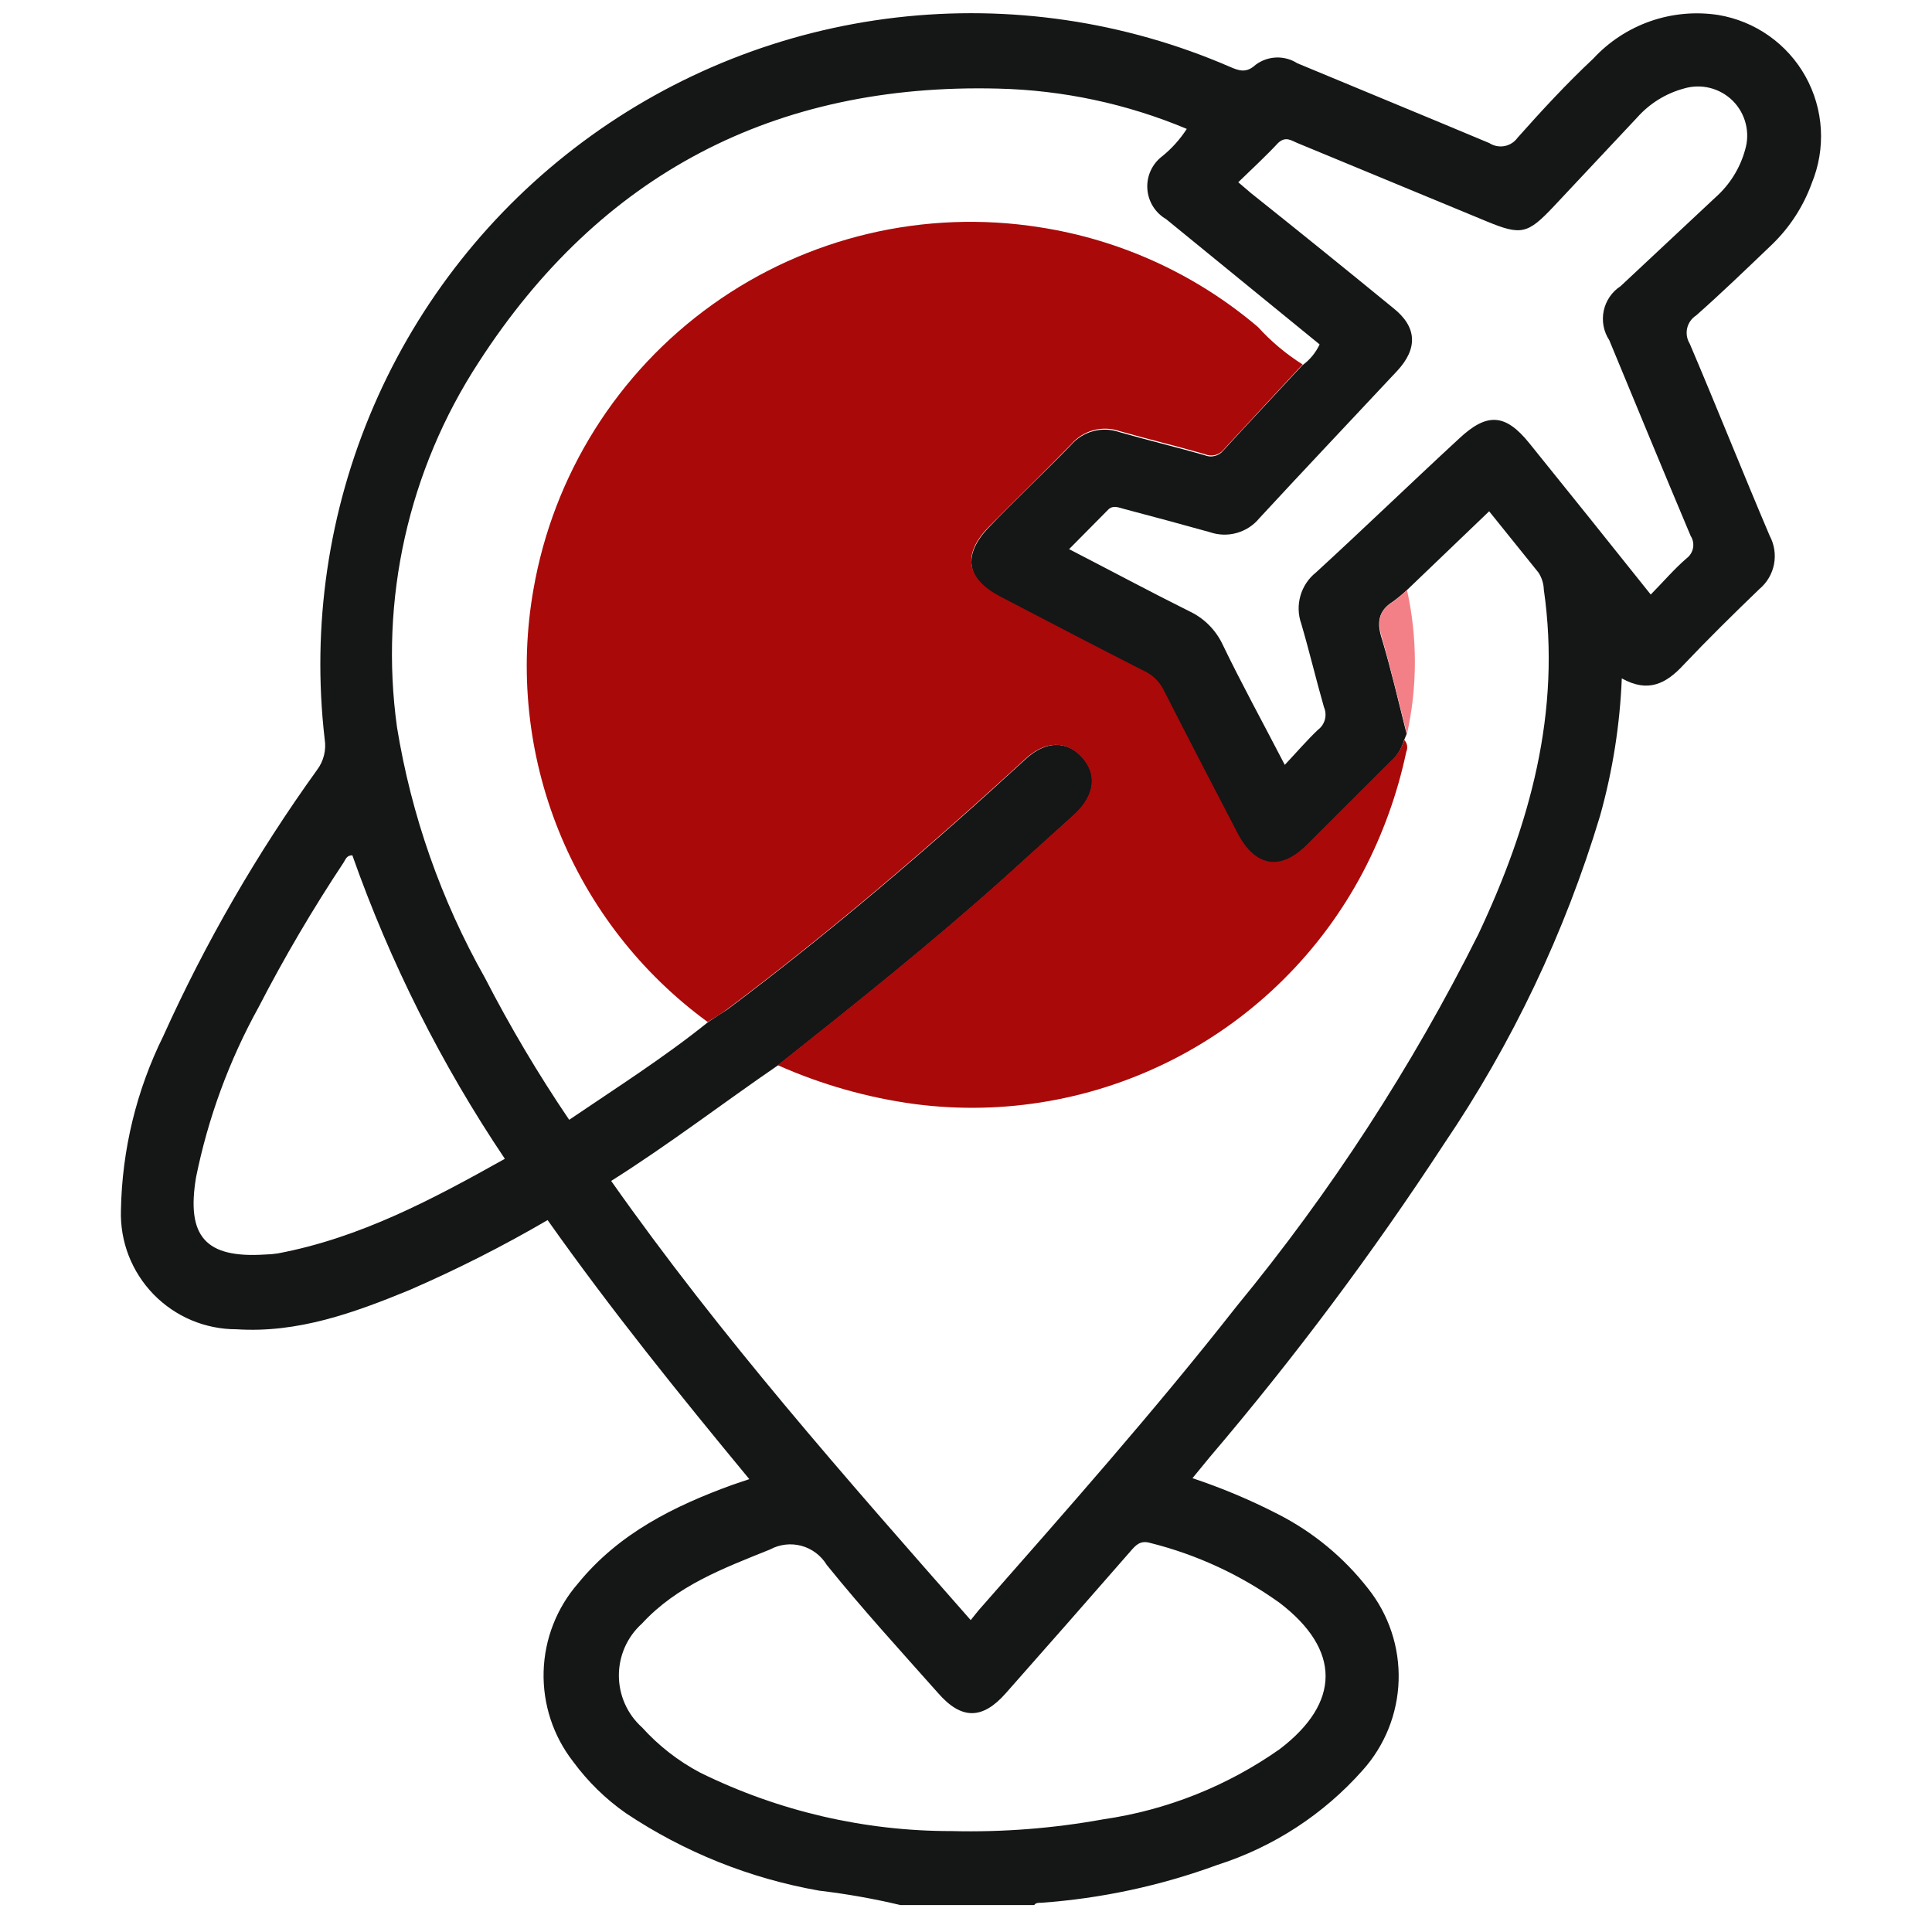 <svg width="64" height="64" viewBox="0 0 64 64" fill="none" xmlns="http://www.w3.org/2000/svg">
<g id="transportation.svg" clip-path="url(#clip0_6744_61399)">
<path id="Vector" d="M29.83 63.108C28.944 62.897 28.046 62.738 27.141 62.631C24.848 62.23 22.664 61.355 20.729 60.061C20.059 59.592 19.471 59.016 18.986 58.356C18.324 57.506 17.979 56.452 18.008 55.375C18.038 54.298 18.441 53.264 19.149 52.452C20.497 50.797 22.327 49.888 24.283 49.18L24.822 48.998C22.496 46.184 20.246 43.395 18.14 40.417C16.66 41.281 15.13 42.055 13.558 42.737C11.728 43.489 9.866 44.166 7.836 44.034C7.323 44.035 6.815 43.933 6.342 43.734C5.87 43.535 5.442 43.242 5.085 42.875C4.728 42.507 4.448 42.071 4.262 41.593C4.077 41.115 3.99 40.604 4.006 40.092C4.042 38.087 4.521 36.116 5.41 34.319C6.81 31.216 8.517 28.262 10.506 25.5C10.613 25.357 10.69 25.194 10.733 25.02C10.776 24.847 10.784 24.667 10.756 24.49C10.319 20.73 10.879 16.922 12.381 13.447C13.882 9.972 16.272 6.953 19.31 4.695C22.348 2.437 25.927 1.018 29.687 0.581C33.447 0.145 37.256 0.705 40.73 2.208C41.044 2.345 41.282 2.433 41.595 2.145C41.793 1.998 42.031 1.914 42.277 1.905C42.523 1.896 42.766 1.962 42.974 2.095C45.093 2.978 47.199 3.843 49.336 4.74C49.485 4.836 49.664 4.871 49.838 4.839C50.012 4.806 50.167 4.708 50.27 4.564C51.066 3.668 51.887 2.778 52.777 1.944C53.296 1.382 53.946 0.956 54.668 0.703C55.391 0.451 56.164 0.38 56.92 0.496C57.525 0.597 58.099 0.833 58.599 1.186C59.1 1.539 59.514 2.001 59.812 2.536C60.109 3.072 60.282 3.667 60.318 4.279C60.353 4.891 60.25 5.502 60.017 6.069C59.738 6.84 59.285 7.537 58.694 8.106C57.867 8.896 57.052 9.685 56.187 10.45C56.036 10.547 55.929 10.699 55.889 10.873C55.85 11.048 55.88 11.231 55.974 11.384C56.877 13.502 57.723 15.634 58.625 17.752C58.779 18.041 58.828 18.373 58.766 18.694C58.703 19.015 58.532 19.304 58.281 19.514C57.428 20.335 56.582 21.168 55.773 22.021C55.197 22.648 54.595 22.961 53.724 22.472C53.662 24.014 53.42 25.543 53.003 27.029C51.84 30.893 50.096 34.558 47.832 37.898C45.468 41.513 42.879 44.976 40.078 48.265L39.502 48.967C40.471 49.289 41.414 49.685 42.322 50.152C43.49 50.745 44.513 51.588 45.318 52.621C46.005 53.484 46.364 54.563 46.331 55.666C46.298 56.769 45.875 57.825 45.137 58.645C43.844 60.104 42.18 61.187 40.323 61.779C38.446 62.468 36.481 62.89 34.487 63.032C34.387 63.032 34.28 63.032 34.243 63.145L29.83 63.108ZM46.609 19.545C46.462 19.681 46.307 19.809 46.146 19.927C45.626 20.253 45.613 20.667 45.782 21.181C46.089 22.209 46.328 23.249 46.597 24.315L46.503 24.541C46.425 24.816 46.268 25.062 46.052 25.249C45.124 26.17 44.209 27.098 43.281 28.013C42.353 28.928 41.57 28.746 40.987 27.637C40.16 26.051 39.339 24.465 38.524 22.867C38.379 22.587 38.142 22.366 37.853 22.24C36.28 21.438 34.719 20.617 33.14 19.802C31.992 19.206 31.886 18.379 32.751 17.476C33.616 16.574 34.575 15.671 35.471 14.75C35.663 14.525 35.918 14.363 36.203 14.284C36.488 14.206 36.79 14.215 37.07 14.311C38.01 14.581 38.95 14.806 39.897 15.076C40.003 15.123 40.122 15.133 40.235 15.106C40.348 15.079 40.45 15.015 40.523 14.925C41.388 13.979 42.266 13.045 43.137 12.105C43.386 11.926 43.584 11.687 43.714 11.409L38.63 7.26C38.451 7.156 38.3 7.009 38.191 6.833C38.083 6.657 38.019 6.456 38.007 6.25C37.994 6.043 38.033 5.836 38.12 5.648C38.207 5.46 38.339 5.297 38.505 5.172C38.821 4.916 39.093 4.611 39.314 4.27C37.332 3.438 35.212 2.986 33.064 2.935C25.662 2.747 19.883 5.768 15.859 11.998C13.528 15.57 12.566 19.864 13.151 24.089C13.625 27.008 14.612 29.82 16.065 32.394C16.9 34.016 17.832 35.586 18.855 37.095C20.434 36.023 21.989 35.039 23.468 33.849C23.669 33.711 23.875 33.585 24.095 33.441C27.536 30.859 30.802 28.063 33.967 25.155C34.638 24.528 35.34 24.528 35.847 25.079C36.355 25.631 36.286 26.333 35.622 26.96L33.265 29.091C30.852 31.253 28.319 33.272 25.781 35.284C23.951 36.538 22.164 37.91 20.246 39.12C23.869 44.266 27.994 48.936 32.156 53.668L32.413 53.348C35.321 50.039 38.242 46.742 40.962 43.276C44.086 39.479 46.773 35.343 48.973 30.946C50.678 27.33 51.724 23.588 51.141 19.532C51.135 19.329 51.072 19.131 50.96 18.962L49.33 16.937L46.609 19.545ZM54.683 19.695C55.103 19.269 55.46 18.849 55.874 18.492C55.985 18.408 56.06 18.285 56.085 18.148C56.109 18.011 56.081 17.869 56.005 17.752C55.096 15.596 54.206 13.434 53.31 11.271C53.217 11.129 53.152 10.97 53.12 10.802C53.089 10.635 53.09 10.463 53.125 10.296C53.16 10.13 53.228 9.972 53.324 9.831C53.42 9.691 53.543 9.571 53.686 9.478L56.82 6.545C57.297 6.124 57.642 5.573 57.81 4.959C57.895 4.677 57.901 4.377 57.828 4.091C57.755 3.806 57.607 3.545 57.398 3.337C57.189 3.13 56.927 2.983 56.641 2.912C56.355 2.841 56.055 2.849 55.773 2.935C55.18 3.097 54.647 3.428 54.238 3.887L51.474 6.833C50.602 7.761 50.389 7.805 49.236 7.328L42.968 4.734C42.78 4.658 42.592 4.502 42.341 4.734C41.927 5.179 41.476 5.592 41.019 6.037L41.438 6.395C43.01 7.648 44.579 8.916 46.146 10.199C46.942 10.826 46.979 11.541 46.277 12.293C44.761 13.916 43.231 15.527 41.721 17.163C41.527 17.4 41.264 17.572 40.969 17.655C40.675 17.738 40.361 17.728 40.072 17.627C39.132 17.364 38.192 17.113 37.245 16.862C37.07 16.818 36.894 16.73 36.731 16.862L35.415 18.191C36.825 18.918 38.098 19.601 39.395 20.247C39.875 20.471 40.262 20.854 40.492 21.331C41.119 22.635 41.827 23.92 42.56 25.337C42.962 24.91 43.294 24.522 43.657 24.177C43.771 24.093 43.852 23.972 43.889 23.836C43.925 23.699 43.914 23.554 43.858 23.425C43.595 22.51 43.375 21.576 43.106 20.661C43 20.362 42.991 20.038 43.079 19.733C43.166 19.429 43.347 19.159 43.595 18.962C45.187 17.502 46.729 16.01 48.333 14.53C49.261 13.659 49.869 13.697 50.665 14.687C51.994 16.336 53.316 17.978 54.683 19.695ZM31.529 60.657C33.209 60.699 34.889 60.568 36.543 60.268C38.648 59.964 40.652 59.167 42.391 57.943C44.416 56.401 44.422 54.652 42.391 53.098C41.098 52.17 39.641 51.496 38.098 51.111C37.772 51.017 37.621 51.186 37.439 51.399C36.073 52.966 34.694 54.533 33.321 56.087C32.544 56.971 31.848 56.971 31.077 56.087C29.824 54.677 28.57 53.304 27.386 51.838C27.198 51.528 26.897 51.302 26.547 51.207C26.197 51.113 25.824 51.157 25.505 51.33C23.951 51.957 22.421 52.527 21.268 53.781C21.026 53.998 20.833 54.263 20.701 54.559C20.569 54.856 20.501 55.177 20.501 55.501C20.501 55.826 20.569 56.147 20.701 56.443C20.833 56.74 21.026 57.005 21.268 57.222C21.817 57.83 22.468 58.337 23.192 58.72C25.785 59.998 28.638 60.661 31.529 60.657ZM11.672 28.333C11.477 28.333 11.446 28.477 11.383 28.571C10.359 30.115 9.419 31.713 8.569 33.36C7.594 35.123 6.894 37.026 6.494 39.001C6.168 40.963 6.808 41.684 8.776 41.558C8.918 41.555 9.061 41.543 9.202 41.521C11.928 41.007 14.329 39.728 16.724 38.387C14.623 35.262 12.925 31.884 11.672 28.333Z" fill="#151616"/>
<path id="Vector_2" d="M43.15 12.073C42.279 13.014 41.401 13.954 40.536 14.894C40.462 14.984 40.361 15.047 40.248 15.075C40.135 15.102 40.016 15.091 39.909 15.044C38.975 14.775 38.029 14.549 37.083 14.28C36.803 14.184 36.501 14.175 36.216 14.253C35.931 14.331 35.676 14.493 35.484 14.718C34.588 15.64 33.666 16.53 32.764 17.445C31.861 18.36 32.005 19.175 33.153 19.77C34.719 20.585 36.286 21.406 37.866 22.209C38.155 22.334 38.392 22.556 38.537 22.835C39.352 24.434 40.173 26.02 41 27.605C41.583 28.715 42.417 28.859 43.294 27.982C44.172 27.104 45.137 26.139 46.065 25.217C46.281 25.03 46.438 24.784 46.516 24.509C46.566 24.561 46.599 24.625 46.611 24.696C46.623 24.766 46.614 24.839 46.585 24.904C46.291 26.297 45.805 27.643 45.143 28.903C43.748 31.541 41.579 33.689 38.929 35.06C36.278 36.431 33.272 36.96 30.313 36.575C28.742 36.364 27.21 35.929 25.762 35.284C28.301 33.272 30.833 31.253 33.246 29.091L35.603 26.96C36.268 26.333 36.343 25.637 35.829 25.079C35.315 24.522 34.613 24.534 33.949 25.155C30.777 28.069 27.511 30.865 24.07 33.447C23.876 33.591 23.669 33.717 23.443 33.855C21.238 32.245 19.528 30.049 18.507 27.516C17.487 24.983 17.197 22.215 17.671 19.526C18.331 15.724 20.46 12.335 23.599 10.09C26.737 7.846 30.633 6.926 34.444 7.529C37.112 7.94 39.614 9.084 41.671 10.832C42.106 11.311 42.603 11.728 43.15 12.073Z" fill="#A90909"/>
<path id="Vector_3" d="M46.609 19.544C46.957 21.115 46.957 22.743 46.609 24.314C46.34 23.28 46.101 22.239 45.794 21.18C45.625 20.635 45.638 20.221 46.158 19.927C46.315 19.808 46.466 19.68 46.609 19.544Z" fill="#F48087"/>
</g>
<defs>
<clipPath id="clip0_6744_61399">
<rect width="62.68" height="62.68" fill="white" transform="translate(0.816 0.427)"/>
</clipPath>
</defs>
</svg>
